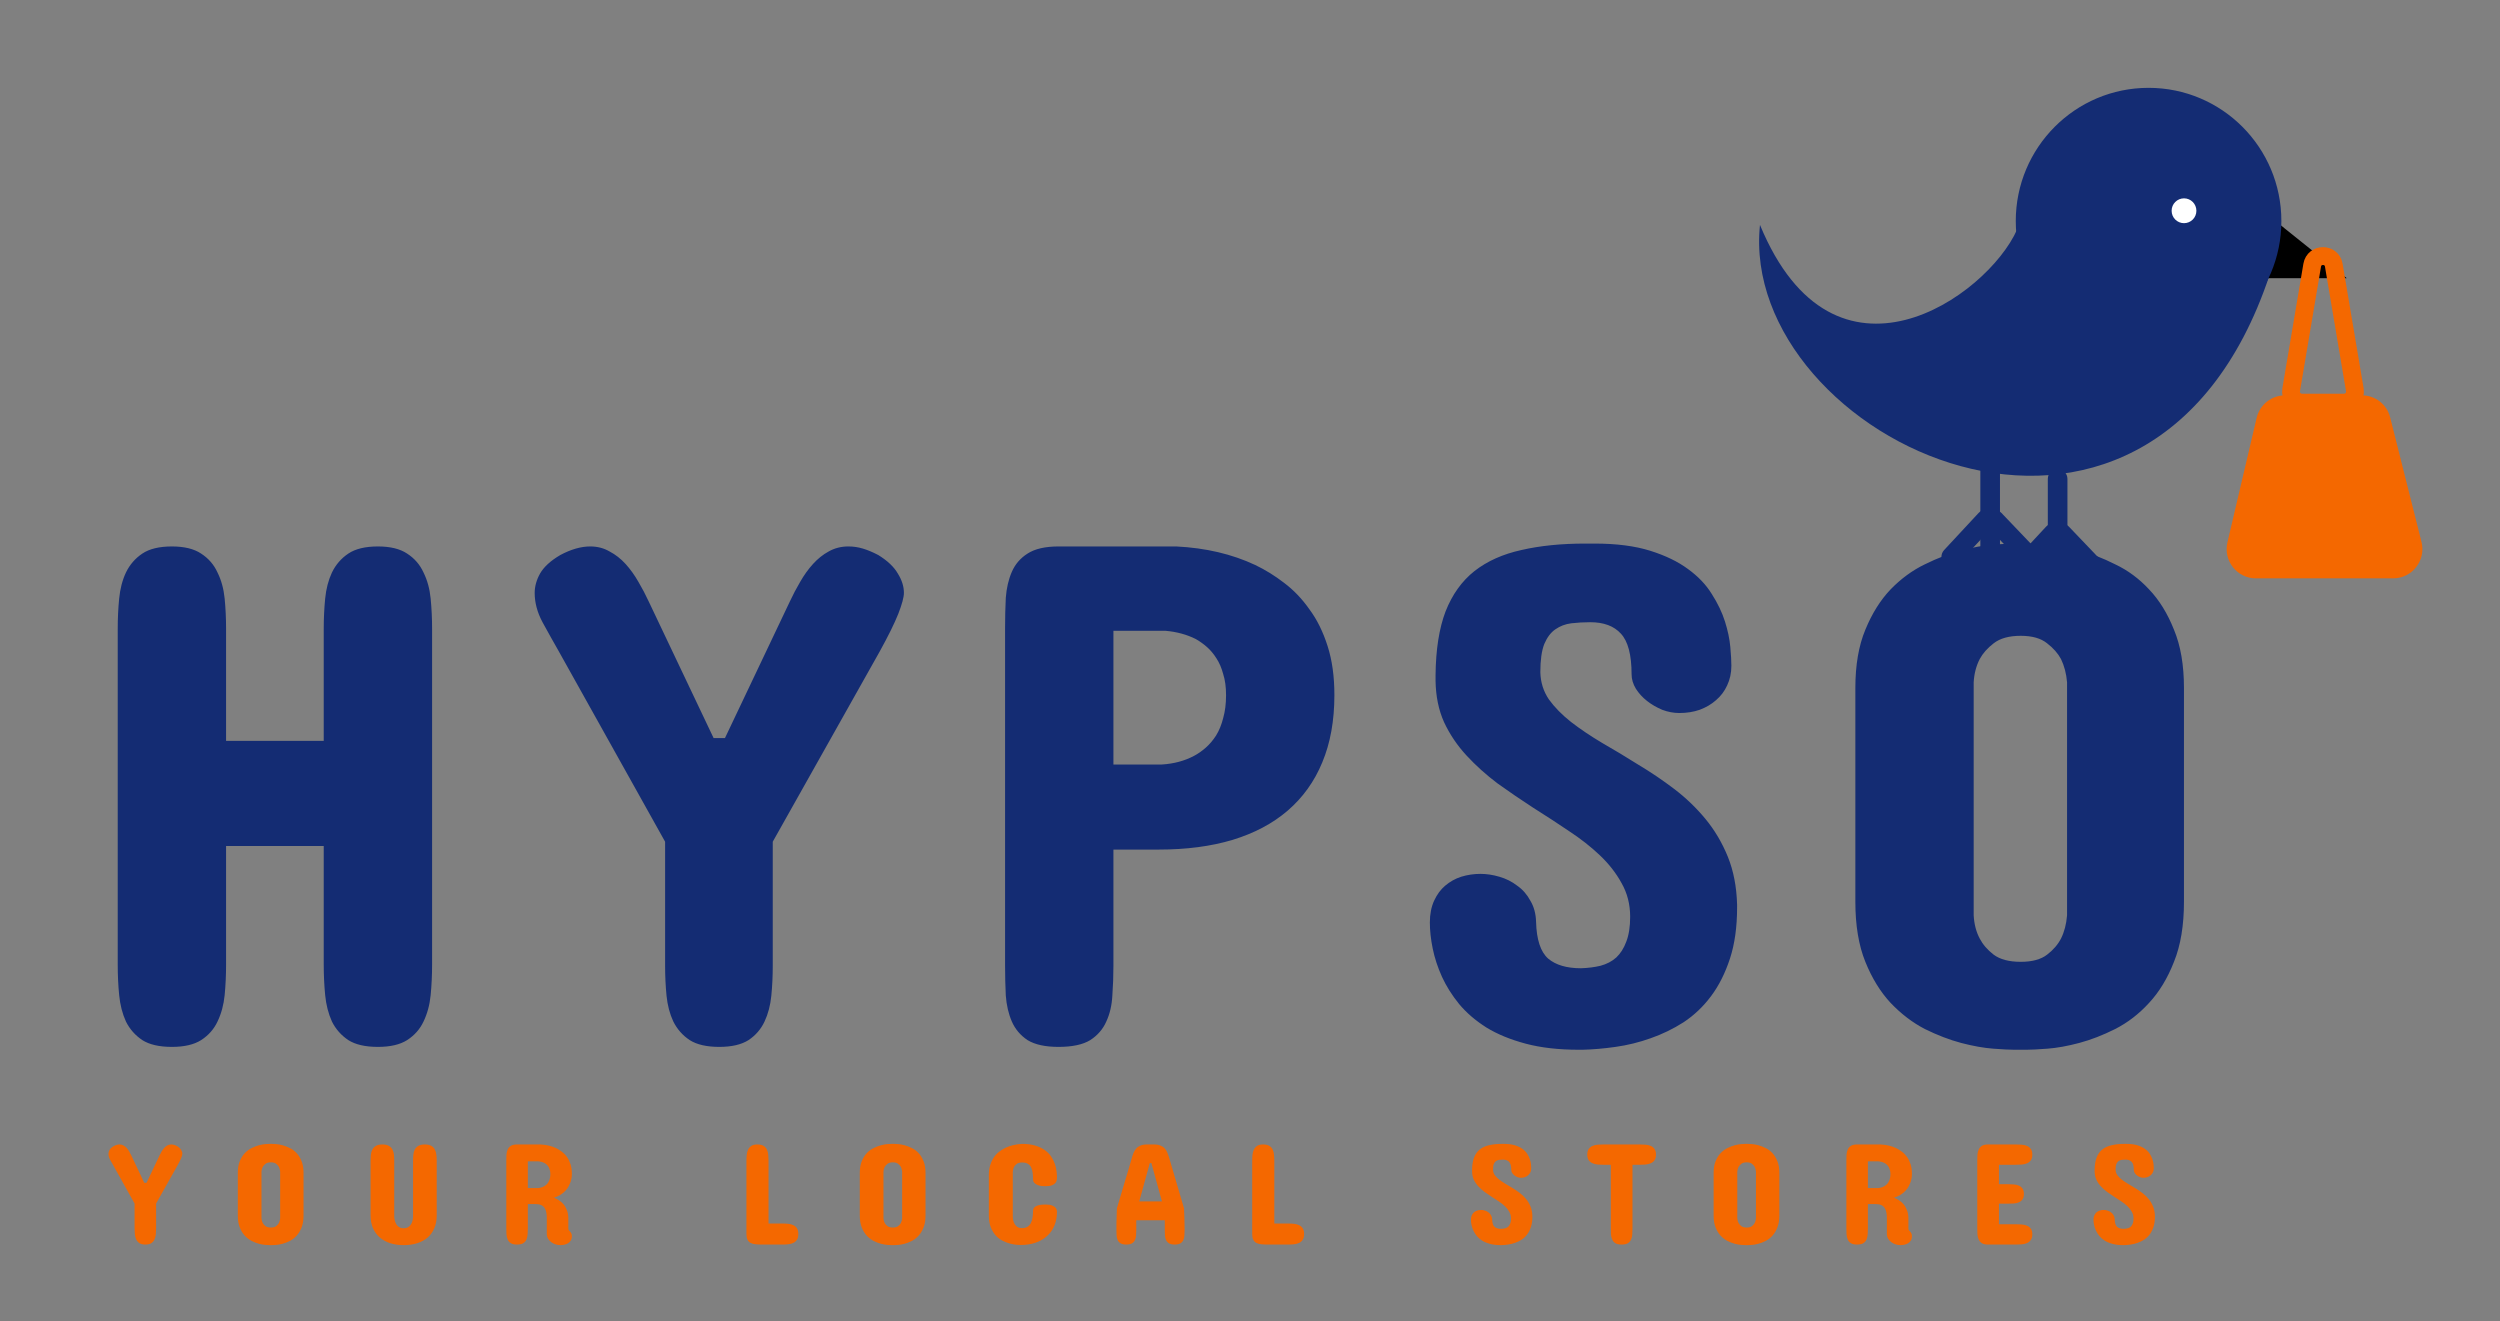 <svg width="140" height="74" viewBox="0 0 140 74" fill="none" xmlns="http://www.w3.org/2000/svg">
<rect x="0" y="0" width="140" height="74" fill="#808080" stroke="none"/>
<g id="Logo 1">
<g id="Group">
<path id="Vector" d="M6.593 35.205C6.593 34.631 6.619 34.07 6.673 33.523C6.726 32.976 6.852 32.489 7.052 32.062C7.265 31.622 7.571 31.268 7.97 31.001C8.369 30.734 8.921 30.601 9.627 30.601C10.318 30.601 10.864 30.734 11.263 31.001C11.676 31.268 11.982 31.622 12.181 32.062C12.394 32.489 12.527 32.976 12.581 33.523C12.634 34.07 12.66 34.631 12.66 35.205V41.49H18.129V35.205C18.129 34.631 18.156 34.07 18.209 33.523C18.262 32.976 18.389 32.489 18.588 32.062C18.801 31.622 19.107 31.268 19.506 31.001C19.905 30.734 20.457 30.601 21.163 30.601C21.855 30.601 22.4 30.734 22.799 31.001C23.212 31.268 23.518 31.622 23.718 32.062C23.93 32.489 24.064 32.976 24.117 33.523C24.17 34.07 24.197 34.631 24.197 35.205V54.022C24.197 54.609 24.17 55.176 24.117 55.723C24.064 56.27 23.93 56.764 23.718 57.205C23.518 57.632 23.212 57.979 22.799 58.246C22.4 58.499 21.855 58.626 21.163 58.626C20.457 58.626 19.905 58.499 19.506 58.246C19.107 57.979 18.801 57.632 18.588 57.205C18.389 56.764 18.262 56.27 18.209 55.723C18.156 55.176 18.129 54.609 18.129 54.022V47.376H12.66V54.022C12.66 54.609 12.634 55.176 12.581 55.723C12.527 56.27 12.394 56.764 12.181 57.205C11.982 57.632 11.676 57.979 11.263 58.246C10.864 58.499 10.318 58.626 9.627 58.626C8.921 58.626 8.369 58.499 7.97 58.246C7.571 57.979 7.265 57.632 7.052 57.205C6.852 56.764 6.726 56.27 6.673 55.723C6.619 55.176 6.593 54.609 6.593 54.022V35.205ZM43.274 54.102C43.274 54.662 43.248 55.216 43.194 55.763C43.141 56.297 43.015 56.778 42.815 57.205C42.615 57.632 42.316 57.979 41.917 58.246C41.518 58.499 40.972 58.626 40.28 58.626C39.575 58.626 39.023 58.499 38.624 58.246C38.224 57.979 37.919 57.632 37.706 57.205C37.506 56.778 37.38 56.297 37.326 55.763C37.273 55.216 37.246 54.662 37.246 54.102V47.136L31.299 36.486C30.979 35.925 30.673 35.378 30.381 34.844C30.088 34.297 29.942 33.75 29.942 33.203C29.942 32.843 30.041 32.482 30.241 32.122C30.454 31.748 30.833 31.401 31.378 31.081C31.977 30.761 32.536 30.601 33.055 30.601C33.454 30.601 33.813 30.694 34.133 30.881C34.465 31.054 34.765 31.288 35.031 31.581C35.297 31.875 35.537 32.209 35.75 32.582C35.963 32.943 36.156 33.31 36.328 33.683L39.961 41.33H40.599L44.232 33.683C44.405 33.31 44.598 32.943 44.811 32.582C45.024 32.209 45.263 31.875 45.53 31.581C45.796 31.288 46.088 31.054 46.408 30.881C46.74 30.694 47.106 30.601 47.505 30.601C47.785 30.601 48.057 30.641 48.324 30.721C48.59 30.801 48.876 30.921 49.182 31.081C49.701 31.401 50.067 31.748 50.28 32.122C50.506 32.482 50.619 32.843 50.619 33.203C50.619 33.443 50.513 33.837 50.3 34.384C50.087 34.918 49.741 35.618 49.262 36.486L43.274 47.136V54.102ZM62.352 47.576V54.062C62.352 54.636 62.332 55.196 62.292 55.743C62.265 56.291 62.152 56.778 61.953 57.205C61.766 57.632 61.467 57.979 61.054 58.246C60.642 58.499 60.05 58.626 59.278 58.626C58.533 58.626 57.954 58.499 57.542 58.246C57.142 57.979 56.85 57.632 56.663 57.205C56.477 56.778 56.364 56.291 56.324 55.743C56.297 55.196 56.284 54.636 56.284 54.062V35.165C56.284 34.591 56.297 34.03 56.324 33.483C56.364 32.936 56.477 32.449 56.663 32.022C56.85 31.595 57.142 31.254 57.542 31.001C57.954 30.734 58.533 30.601 59.278 30.601H65.865C67.514 30.681 68.991 31.028 70.295 31.641C70.854 31.908 71.393 32.242 71.912 32.642C72.444 33.043 72.917 33.536 73.329 34.124C73.755 34.698 74.094 35.385 74.347 36.186C74.6 36.973 74.726 37.887 74.726 38.928C74.726 40.356 74.5 41.611 74.048 42.692C73.609 43.759 72.963 44.66 72.112 45.394C71.273 46.115 70.242 46.662 69.018 47.035C67.807 47.396 66.437 47.576 64.906 47.576H62.352ZM65.066 42.812C65.731 42.772 66.33 42.611 66.862 42.331C67.089 42.211 67.308 42.058 67.521 41.871C67.734 41.684 67.927 41.457 68.1 41.19C68.273 40.91 68.406 40.583 68.499 40.209C68.606 39.836 68.659 39.409 68.659 38.928C68.659 38.474 68.606 38.081 68.499 37.747C68.406 37.4 68.279 37.107 68.12 36.866C67.96 36.613 67.781 36.399 67.581 36.226C67.381 36.052 67.175 35.905 66.962 35.785C66.457 35.532 65.891 35.378 65.266 35.325H62.352V42.812H65.066ZM86.259 37.647C86.273 38.208 86.432 38.715 86.738 39.168C87.058 39.609 87.47 40.029 87.976 40.429C88.495 40.83 89.08 41.224 89.732 41.611C90.384 41.984 91.049 42.385 91.728 42.812C92.42 43.225 93.092 43.679 93.744 44.173C94.396 44.667 94.981 45.227 95.5 45.854C96.019 46.482 96.438 47.189 96.758 47.976C97.077 48.764 97.25 49.658 97.277 50.659V50.819C97.277 51.913 97.144 52.868 96.877 53.682C96.611 54.496 96.259 55.196 95.82 55.783C95.381 56.371 94.868 56.858 94.283 57.245C93.697 57.618 93.079 57.919 92.427 58.145C91.788 58.373 91.136 58.533 90.471 58.626C89.819 58.719 89.2 58.773 88.614 58.786H88.415C87.284 58.786 86.293 58.673 85.441 58.446C84.589 58.219 83.858 57.919 83.246 57.545C82.633 57.158 82.121 56.718 81.709 56.224C81.309 55.73 80.99 55.223 80.751 54.702C80.511 54.169 80.338 53.642 80.232 53.121C80.125 52.6 80.072 52.113 80.072 51.66C80.072 51.193 80.152 50.785 80.311 50.439C80.471 50.092 80.677 49.811 80.93 49.598C81.197 49.371 81.496 49.204 81.828 49.097C82.174 48.991 82.534 48.937 82.906 48.937C83.252 48.937 83.605 48.991 83.964 49.097C84.337 49.204 84.669 49.371 84.962 49.598C85.268 49.811 85.514 50.092 85.7 50.439C85.9 50.772 86.007 51.166 86.02 51.62C86.046 52.62 86.273 53.308 86.698 53.682C87.124 54.042 87.736 54.222 88.535 54.222C88.934 54.209 89.3 54.162 89.632 54.082C89.978 53.988 90.271 53.835 90.51 53.621C90.75 53.395 90.936 53.101 91.069 52.741C91.216 52.367 91.289 51.9 91.289 51.339C91.289 50.645 91.129 50.018 90.81 49.458C90.504 48.897 90.098 48.377 89.592 47.896C89.087 47.416 88.508 46.962 87.856 46.535C87.204 46.095 86.539 45.661 85.86 45.234C85.181 44.794 84.516 44.34 83.864 43.873C83.225 43.392 82.647 42.872 82.128 42.311C81.609 41.751 81.19 41.13 80.871 40.45C80.564 39.769 80.405 38.995 80.391 38.127V37.807C80.405 36.379 80.591 35.191 80.95 34.244C81.323 33.296 81.862 32.542 82.567 31.982C83.285 31.421 84.164 31.028 85.201 30.801C86.239 30.561 87.43 30.44 88.774 30.44H89.293C90.517 30.44 91.555 30.574 92.407 30.841C93.258 31.108 93.963 31.448 94.522 31.862C95.094 32.276 95.54 32.742 95.859 33.263C96.192 33.783 96.438 34.297 96.598 34.804C96.758 35.312 96.858 35.785 96.897 36.226C96.937 36.666 96.957 37.02 96.957 37.287C96.957 37.687 96.877 38.054 96.718 38.388C96.571 38.708 96.365 38.982 96.099 39.208C95.846 39.435 95.54 39.615 95.181 39.749C94.835 39.869 94.456 39.929 94.043 39.929C93.724 39.929 93.405 39.869 93.085 39.749C92.766 39.615 92.48 39.449 92.227 39.248C91.974 39.048 91.768 38.821 91.608 38.568C91.448 38.301 91.369 38.034 91.369 37.767C91.369 36.673 91.169 35.912 90.77 35.485C90.384 35.058 89.812 34.844 89.054 34.844C88.694 34.844 88.342 34.864 87.996 34.904C87.663 34.945 87.364 35.058 87.097 35.245C86.845 35.418 86.638 35.692 86.479 36.066C86.332 36.439 86.259 36.966 86.259 37.647ZM103.9 38.528C103.9 37.247 104.086 36.159 104.459 35.265C104.831 34.357 105.304 33.603 105.876 33.003C106.461 32.402 107.1 31.935 107.792 31.602C108.497 31.254 109.176 30.994 109.828 30.821C110.493 30.647 111.092 30.541 111.624 30.5C112.156 30.46 112.549 30.44 112.802 30.44H113.48C113.733 30.44 114.125 30.46 114.658 30.5C115.19 30.541 115.782 30.647 116.434 30.821C117.086 30.994 117.758 31.254 118.45 31.602C119.155 31.935 119.787 32.402 120.346 33.003C120.918 33.603 121.384 34.357 121.743 35.265C122.116 36.159 122.302 37.247 122.302 38.528V50.499C122.302 51.82 122.116 52.941 121.743 53.862C121.384 54.782 120.918 55.55 120.346 56.164C119.787 56.778 119.155 57.265 118.45 57.625C117.758 57.972 117.086 58.232 116.434 58.406C115.782 58.579 115.19 58.686 114.658 58.726C114.125 58.766 113.733 58.786 113.48 58.786H112.802C112.549 58.786 112.156 58.766 111.624 58.726C111.092 58.686 110.493 58.579 109.828 58.406C109.176 58.232 108.497 57.972 107.792 57.625C107.1 57.265 106.461 56.778 105.876 56.164C105.304 55.55 104.831 54.782 104.459 53.862C104.086 52.941 103.9 51.82 103.9 50.499V38.528ZM110.526 51.259C110.553 51.753 110.666 52.187 110.865 52.56C111.039 52.894 111.298 53.194 111.644 53.461C112.003 53.728 112.509 53.862 113.161 53.862C113.799 53.862 114.292 53.728 114.638 53.461C114.984 53.194 115.243 52.894 115.416 52.56C115.602 52.187 115.716 51.753 115.755 51.259V38.208C115.716 37.727 115.602 37.293 115.416 36.906C115.243 36.586 114.984 36.292 114.638 36.026C114.292 35.745 113.799 35.605 113.161 35.605C112.509 35.605 112.003 35.745 111.644 36.026C111.298 36.292 111.039 36.586 110.865 36.906C110.666 37.293 110.553 37.727 110.526 38.208V51.259Z" fill="#142C73"/>
</g>
<path id="Vector_2" d="M8.742 68.79C8.742 68.903 8.736 69.013 8.726 69.123C8.715 69.23 8.69 69.326 8.65 69.411C8.61 69.496 8.55 69.566 8.47 69.619C8.39 69.67 8.281 69.695 8.143 69.695C8.002 69.695 7.891 69.67 7.812 69.619C7.732 69.566 7.671 69.496 7.628 69.411C7.588 69.326 7.563 69.23 7.552 69.123C7.542 69.013 7.536 68.903 7.536 68.79V67.397L6.347 65.267C6.283 65.155 6.222 65.046 6.163 64.939C6.104 64.829 6.075 64.72 6.075 64.611C6.075 64.539 6.095 64.466 6.135 64.394C6.178 64.32 6.253 64.25 6.363 64.186C6.482 64.122 6.594 64.09 6.698 64.09C6.778 64.09 6.85 64.109 6.913 64.146C6.98 64.181 7.04 64.228 7.093 64.286C7.146 64.345 7.194 64.412 7.237 64.487C7.279 64.558 7.318 64.632 7.353 64.707L8.079 66.236H8.207L8.933 64.707C8.968 64.632 9.006 64.558 9.049 64.487C9.092 64.412 9.14 64.345 9.193 64.286C9.246 64.228 9.305 64.181 9.368 64.146C9.435 64.109 9.508 64.09 9.588 64.09C9.644 64.09 9.698 64.098 9.752 64.114C9.805 64.13 9.862 64.154 9.923 64.186C10.027 64.25 10.1 64.32 10.143 64.394C10.188 64.466 10.211 64.539 10.211 64.611C10.211 64.659 10.189 64.737 10.147 64.847C10.104 64.954 10.035 65.094 9.939 65.267L8.742 67.397V68.79ZM13.318 65.676C13.318 65.419 13.355 65.202 13.429 65.023C13.504 64.842 13.598 64.691 13.713 64.571C13.83 64.45 13.958 64.357 14.096 64.29C14.237 64.221 14.373 64.169 14.503 64.134C14.636 64.1 14.756 64.078 14.862 64.07C14.969 64.062 15.047 64.058 15.098 64.058H15.234C15.284 64.058 15.363 64.062 15.469 64.07C15.576 64.078 15.694 64.1 15.824 64.134C15.955 64.169 16.089 64.221 16.228 64.29C16.369 64.357 16.495 64.45 16.607 64.571C16.721 64.691 16.814 64.842 16.886 65.023C16.961 65.202 16.998 65.419 16.998 65.676V68.07C16.998 68.334 16.961 68.558 16.886 68.742C16.814 68.927 16.721 69.08 16.607 69.203C16.495 69.326 16.369 69.423 16.228 69.495C16.089 69.564 15.955 69.617 15.824 69.651C15.694 69.686 15.576 69.707 15.469 69.715C15.363 69.723 15.284 69.727 15.234 69.727H15.098C15.047 69.727 14.969 69.723 14.862 69.715C14.756 69.707 14.636 69.686 14.503 69.651C14.373 69.617 14.237 69.564 14.096 69.495C13.958 69.423 13.83 69.326 13.713 69.203C13.598 69.08 13.504 68.927 13.429 68.742C13.355 68.558 13.318 68.334 13.318 68.07V65.676ZM14.643 68.222C14.648 68.321 14.671 68.407 14.711 68.482C14.745 68.549 14.797 68.609 14.866 68.662C14.938 68.716 15.039 68.742 15.17 68.742C15.297 68.742 15.396 68.716 15.465 68.662C15.534 68.609 15.586 68.549 15.621 68.482C15.658 68.407 15.681 68.321 15.689 68.222V65.612C15.681 65.515 15.658 65.429 15.621 65.351C15.586 65.287 15.534 65.229 15.465 65.175C15.396 65.119 15.297 65.091 15.17 65.091C15.039 65.091 14.938 65.119 14.866 65.175C14.797 65.229 14.745 65.287 14.711 65.351C14.671 65.429 14.648 65.515 14.643 65.612V68.222ZM20.752 65.003C20.752 64.888 20.757 64.776 20.767 64.667C20.781 64.557 20.809 64.46 20.851 64.374C20.897 64.289 20.963 64.221 21.051 64.17C21.139 64.117 21.26 64.09 21.414 64.09C21.569 64.09 21.69 64.117 21.777 64.17C21.868 64.221 21.934 64.289 21.977 64.374C22.022 64.46 22.05 64.557 22.061 64.667C22.072 64.776 22.077 64.888 22.077 65.003V68.158C22.085 68.275 22.109 68.379 22.149 68.47C22.165 68.51 22.186 68.549 22.212 68.586C22.239 68.624 22.27 68.657 22.304 68.686C22.342 68.716 22.384 68.74 22.432 68.758C22.483 68.774 22.54 68.782 22.604 68.782C22.668 68.782 22.725 68.774 22.775 68.758C22.826 68.74 22.869 68.716 22.903 68.686C22.941 68.657 22.972 68.624 22.999 68.586C23.026 68.549 23.047 68.51 23.063 68.47C23.103 68.379 23.125 68.275 23.131 68.158V65.003C23.131 64.888 23.136 64.776 23.147 64.667C23.157 64.557 23.184 64.46 23.226 64.374C23.272 64.289 23.338 64.221 23.426 64.17C23.514 64.117 23.636 64.09 23.793 64.09C23.948 64.09 24.069 64.117 24.157 64.17C24.244 64.221 24.31 64.289 24.352 64.374C24.397 64.46 24.425 64.557 24.436 64.667C24.449 64.776 24.456 64.888 24.456 65.003V68.054C24.456 68.331 24.411 68.574 24.32 68.782C24.232 68.99 24.106 69.165 23.941 69.307C23.779 69.446 23.583 69.551 23.354 69.623C23.128 69.693 22.878 69.727 22.604 69.727C22.327 69.727 22.076 69.691 21.849 69.619C21.623 69.544 21.427 69.436 21.262 69.295C21.1 69.153 20.974 68.979 20.883 68.77C20.796 68.562 20.752 68.323 20.752 68.054V65.003ZM28.353 65.003C28.353 64.888 28.356 64.776 28.361 64.667C28.369 64.557 28.392 64.46 28.429 64.374C28.466 64.289 28.525 64.221 28.605 64.17C28.687 64.117 28.803 64.09 28.952 64.09H30.269C30.596 64.106 30.889 64.176 31.148 64.298C31.256 64.352 31.363 64.418 31.467 64.498C31.573 64.576 31.668 64.673 31.75 64.791C31.833 64.906 31.899 65.042 31.95 65.199C32 65.357 32.026 65.54 32.026 65.748C32.026 65.79 32.022 65.848 32.014 65.92C32.006 65.989 31.988 66.067 31.962 66.152C31.935 66.235 31.899 66.322 31.854 66.412C31.809 66.503 31.749 66.59 31.674 66.672C31.6 66.755 31.508 66.831 31.399 66.901C31.292 66.97 31.166 67.026 31.02 67.069C31.113 67.106 31.207 67.156 31.303 67.217C31.399 67.276 31.485 67.352 31.563 67.445C31.64 67.539 31.702 67.651 31.75 67.781C31.801 67.912 31.826 68.064 31.826 68.238V68.806C31.826 68.838 31.834 68.865 31.85 68.887C31.866 68.908 31.882 68.927 31.898 68.942C31.962 69.007 31.999 69.063 32.01 69.111C32.02 69.156 32.026 69.193 32.026 69.223C32.026 69.316 32.007 69.395 31.97 69.459C31.933 69.523 31.883 69.575 31.822 69.615C31.764 69.655 31.696 69.683 31.618 69.699C31.544 69.718 31.467 69.727 31.387 69.727C31.299 69.727 31.21 69.714 31.119 69.687C31.029 69.658 30.946 69.617 30.872 69.563C30.797 69.51 30.736 69.443 30.688 69.363C30.643 69.283 30.62 69.191 30.62 69.087V68.238C30.62 68.121 30.613 68.012 30.596 67.914C30.581 67.815 30.55 67.729 30.505 67.657C30.46 67.585 30.397 67.529 30.317 67.489C30.237 67.449 30.134 67.429 30.006 67.429H29.559V68.766C29.559 68.884 29.555 68.999 29.547 69.111C29.541 69.223 29.52 69.323 29.483 69.411C29.446 69.496 29.386 69.566 29.303 69.619C29.221 69.67 29.104 69.695 28.952 69.695C28.803 69.695 28.687 69.67 28.605 69.619C28.525 69.566 28.466 69.496 28.429 69.411C28.392 69.323 28.369 69.223 28.361 69.111C28.356 68.999 28.353 68.884 28.353 68.766V65.003ZM30.102 66.532C30.235 66.527 30.354 66.495 30.461 66.436C30.506 66.412 30.55 66.382 30.593 66.344C30.635 66.307 30.674 66.26 30.708 66.204C30.743 66.148 30.77 66.082 30.788 66.008C30.809 65.933 30.82 65.846 30.82 65.748C30.82 65.659 30.809 65.582 30.788 65.515C30.77 65.446 30.744 65.386 30.712 65.335C30.68 65.284 30.643 65.242 30.601 65.207C30.561 65.172 30.52 65.144 30.477 65.123C30.376 65.072 30.261 65.043 30.134 65.035H29.559V66.532H30.102ZM41.8 65.011C41.8 64.896 41.805 64.784 41.816 64.675C41.827 64.565 41.852 64.468 41.892 64.382C41.934 64.294 41.996 64.224 42.075 64.17C42.155 64.117 42.266 64.09 42.407 64.09C42.559 64.09 42.677 64.117 42.762 64.17C42.847 64.224 42.91 64.294 42.95 64.382C42.99 64.468 43.014 64.565 43.022 64.675C43.032 64.784 43.038 64.896 43.038 65.011V68.518H43.82C43.929 68.518 44.037 68.523 44.143 68.534C44.25 68.545 44.344 68.57 44.427 68.61C44.512 68.65 44.58 68.709 44.63 68.786C44.681 68.864 44.706 68.969 44.706 69.103C44.706 69.239 44.681 69.347 44.63 69.427C44.58 69.504 44.512 69.563 44.427 69.603C44.344 69.643 44.25 69.669 44.143 69.679C44.037 69.69 43.929 69.695 43.82 69.695H42.686C42.545 69.695 42.42 69.69 42.311 69.679C42.202 69.669 42.109 69.643 42.032 69.603C41.957 69.563 41.9 69.504 41.86 69.427C41.82 69.347 41.8 69.239 41.8 69.103V65.011ZM48.148 65.676C48.148 65.419 48.186 65.202 48.26 65.023C48.335 64.842 48.429 64.691 48.544 64.571C48.661 64.45 48.788 64.357 48.927 64.29C49.068 64.221 49.203 64.169 49.334 64.134C49.467 64.1 49.587 64.078 49.693 64.07C49.8 64.062 49.878 64.058 49.929 64.058H50.064C50.115 64.058 50.194 64.062 50.3 64.07C50.406 64.078 50.525 64.1 50.655 64.134C50.786 64.169 50.92 64.221 51.058 64.29C51.199 64.357 51.326 64.45 51.438 64.571C51.552 64.691 51.645 64.842 51.717 65.023C51.791 65.202 51.829 65.419 51.829 65.676V68.07C51.829 68.334 51.791 68.558 51.717 68.742C51.645 68.927 51.552 69.08 51.438 69.203C51.326 69.326 51.199 69.423 51.058 69.495C50.92 69.564 50.786 69.617 50.655 69.651C50.525 69.686 50.406 69.707 50.3 69.715C50.194 69.723 50.115 69.727 50.064 69.727H49.929C49.878 69.727 49.8 69.723 49.693 69.715C49.587 69.707 49.467 69.686 49.334 69.651C49.203 69.617 49.068 69.564 48.927 69.495C48.788 69.423 48.661 69.326 48.544 69.203C48.429 69.08 48.335 68.927 48.26 68.742C48.186 68.558 48.148 68.334 48.148 68.07V65.676ZM49.474 68.222C49.479 68.321 49.501 68.407 49.541 68.482C49.576 68.549 49.628 68.609 49.697 68.662C49.769 68.716 49.87 68.742 50.001 68.742C50.128 68.742 50.227 68.716 50.296 68.662C50.365 68.609 50.417 68.549 50.452 68.482C50.489 68.407 50.511 68.321 50.52 68.222V65.612C50.511 65.515 50.489 65.429 50.452 65.351C50.417 65.287 50.365 65.229 50.296 65.175C50.227 65.119 50.128 65.091 50.001 65.091C49.87 65.091 49.769 65.119 49.697 65.175C49.628 65.229 49.576 65.287 49.541 65.351C49.501 65.429 49.479 65.515 49.474 65.612V68.222ZM57.235 64.058C57.528 64.058 57.779 64.091 57.989 64.158C58.202 64.225 58.38 64.312 58.524 64.418C58.67 64.525 58.788 64.647 58.876 64.783C58.963 64.916 59.03 65.052 59.075 65.191C59.123 65.33 59.154 65.463 59.167 65.591C59.183 65.719 59.191 65.83 59.191 65.924C59.191 65.964 59.187 66.013 59.179 66.072C59.173 66.128 59.151 66.183 59.111 66.236C59.071 66.289 59.007 66.335 58.919 66.372C58.834 66.409 58.712 66.428 58.552 66.428C58.499 66.428 58.432 66.425 58.352 66.42C58.273 66.412 58.196 66.395 58.121 66.368C58.047 66.339 57.983 66.299 57.929 66.248C57.876 66.195 57.85 66.121 57.85 66.028C57.85 65.884 57.84 65.754 57.822 65.64C57.806 65.525 57.775 65.427 57.73 65.347C57.685 65.267 57.622 65.206 57.542 65.163C57.462 65.12 57.36 65.099 57.235 65.099C57.105 65.099 57.003 65.127 56.931 65.183C56.862 65.237 56.812 65.295 56.78 65.359C56.743 65.437 56.721 65.523 56.716 65.62V68.158C56.721 68.275 56.743 68.378 56.78 68.466C56.812 68.544 56.862 68.614 56.931 68.678C57.003 68.742 57.105 68.774 57.235 68.774C57.36 68.774 57.462 68.749 57.542 68.698C57.622 68.645 57.685 68.574 57.73 68.486C57.775 68.398 57.806 68.297 57.822 68.182C57.84 68.067 57.85 67.947 57.85 67.821C57.85 67.781 57.856 67.74 57.87 67.697C57.883 67.655 57.913 67.616 57.961 67.581C58.009 67.544 58.08 67.513 58.173 67.489C58.266 67.465 58.393 67.453 58.552 67.453C58.712 67.453 58.834 67.472 58.919 67.509C59.007 67.544 59.071 67.585 59.111 67.633C59.151 67.679 59.173 67.724 59.179 67.769C59.187 67.812 59.191 67.84 59.191 67.854C59.191 68.147 59.142 68.41 59.043 68.642C58.945 68.872 58.805 69.067 58.624 69.227C58.446 69.387 58.231 69.51 57.981 69.595C57.734 69.678 57.461 69.719 57.163 69.719C57.115 69.719 57.037 69.715 56.928 69.707C56.821 69.699 56.701 69.678 56.568 69.643C56.435 69.609 56.298 69.556 56.157 69.487C56.016 69.418 55.887 69.322 55.77 69.199C55.656 69.073 55.561 68.918 55.486 68.734C55.412 68.547 55.375 68.321 55.375 68.054V65.82C55.375 65.601 55.401 65.407 55.455 65.239C55.508 65.071 55.577 64.926 55.662 64.803C55.75 64.677 55.85 64.573 55.962 64.49C56.073 64.405 56.188 64.334 56.305 64.278C56.576 64.15 56.886 64.077 57.235 64.058ZM63.799 67.277H65.068L64.477 65.131H64.389L63.799 67.277ZM66.305 67.669C66.311 67.851 66.318 68.037 66.326 68.226C66.334 68.415 66.337 68.598 66.337 68.774V68.894C66.337 68.996 66.334 69.095 66.326 69.191C66.32 69.284 66.3 69.37 66.266 69.447C66.231 69.522 66.176 69.582 66.102 69.627C66.027 69.672 65.922 69.695 65.787 69.695C65.648 69.695 65.542 69.672 65.467 69.627C65.393 69.582 65.337 69.522 65.3 69.447C65.265 69.372 65.244 69.287 65.236 69.191C65.231 69.095 65.228 68.996 65.228 68.894V68.334H63.631V68.894C63.631 68.996 63.627 69.095 63.619 69.191C63.614 69.287 63.592 69.372 63.555 69.447C63.521 69.522 63.466 69.582 63.392 69.627C63.317 69.672 63.211 69.695 63.072 69.695C62.934 69.695 62.827 69.672 62.753 69.627C62.678 69.582 62.624 69.522 62.589 69.447C62.555 69.37 62.535 69.284 62.529 69.191C62.524 69.095 62.521 68.996 62.521 68.894V68.774C62.521 68.692 62.521 68.603 62.521 68.51C62.524 68.417 62.527 68.322 62.529 68.226C62.532 68.13 62.535 68.035 62.537 67.942C62.54 67.846 62.543 67.755 62.545 67.669C62.678 67.205 62.818 66.735 62.964 66.26C63.111 65.782 63.251 65.31 63.383 64.843C63.41 64.744 63.442 64.649 63.479 64.558C63.517 64.465 63.566 64.385 63.627 64.318C63.688 64.249 63.767 64.194 63.863 64.154C63.958 64.111 64.081 64.09 64.23 64.09H64.629C64.775 64.09 64.896 64.111 64.992 64.154C65.091 64.194 65.171 64.249 65.232 64.318C65.293 64.385 65.341 64.465 65.375 64.558C65.413 64.649 65.446 64.744 65.475 64.843L66.305 67.669ZM70.123 65.011C70.123 64.896 70.128 64.784 70.139 64.675C70.15 64.565 70.175 64.468 70.215 64.382C70.257 64.294 70.319 64.224 70.398 64.17C70.478 64.117 70.589 64.09 70.73 64.09C70.881 64.09 71 64.117 71.085 64.17C71.17 64.224 71.233 64.294 71.273 64.382C71.312 64.468 71.337 64.565 71.344 64.675C71.355 64.784 71.361 64.896 71.361 65.011V68.518H72.143C72.252 68.518 72.36 68.523 72.466 68.534C72.573 68.545 72.667 68.57 72.75 68.61C72.835 68.65 72.903 68.709 72.953 68.786C73.004 68.864 73.029 68.969 73.029 69.103C73.029 69.239 73.004 69.347 72.953 69.427C72.903 69.504 72.835 69.563 72.75 69.603C72.667 69.643 72.573 69.669 72.466 69.679C72.36 69.69 72.252 69.695 72.143 69.695H71.009C70.868 69.695 70.743 69.69 70.634 69.679C70.525 69.669 70.432 69.643 70.355 69.603C70.28 69.563 70.223 69.504 70.183 69.427C70.143 69.347 70.123 69.239 70.123 69.103V65.011ZM83.61 65.499C83.612 65.612 83.644 65.713 83.706 65.804C83.769 65.892 83.852 65.976 83.953 66.056C84.057 66.136 84.174 66.215 84.304 66.292C84.435 66.367 84.568 66.447 84.704 66.532C84.842 66.615 84.976 66.706 85.107 66.805C85.237 66.903 85.354 67.015 85.458 67.141C85.562 67.266 85.646 67.408 85.71 67.565C85.773 67.723 85.808 67.902 85.813 68.102V68.134C85.813 68.353 85.787 68.544 85.733 68.706C85.68 68.869 85.61 69.009 85.522 69.127C85.434 69.244 85.332 69.342 85.215 69.419C85.097 69.494 84.974 69.554 84.843 69.599C84.715 69.645 84.585 69.677 84.452 69.695C84.322 69.714 84.198 69.725 84.081 69.727H84.041C83.815 69.727 83.617 69.705 83.446 69.659C83.276 69.614 83.129 69.554 83.007 69.479C82.885 69.402 82.782 69.314 82.7 69.215C82.62 69.116 82.556 69.015 82.508 68.91C82.46 68.804 82.426 68.698 82.404 68.594C82.383 68.49 82.372 68.393 82.372 68.302C82.372 68.209 82.388 68.127 82.42 68.058C82.452 67.988 82.493 67.932 82.544 67.889C82.597 67.844 82.657 67.811 82.724 67.79C82.793 67.768 82.865 67.757 82.939 67.757C83.008 67.757 83.079 67.768 83.151 67.79C83.225 67.811 83.292 67.844 83.35 67.889C83.412 67.932 83.461 67.988 83.498 68.058C83.538 68.124 83.559 68.203 83.562 68.294C83.567 68.494 83.612 68.632 83.698 68.706C83.783 68.778 83.905 68.814 84.065 68.814C84.145 68.812 84.218 68.802 84.284 68.786C84.354 68.768 84.412 68.737 84.46 68.694C84.508 68.649 84.545 68.59 84.572 68.518C84.601 68.443 84.616 68.35 84.616 68.238C84.616 68.099 84.584 67.974 84.52 67.862C84.459 67.749 84.378 67.645 84.276 67.549C84.175 67.453 84.06 67.362 83.929 67.277C83.799 67.189 83.666 67.102 83.53 67.017C83.394 66.929 83.261 66.838 83.131 66.745C83.003 66.648 82.887 66.544 82.783 66.432C82.68 66.32 82.596 66.196 82.532 66.06C82.471 65.924 82.439 65.769 82.436 65.596V65.531C82.439 65.246 82.476 65.008 82.548 64.819C82.622 64.629 82.73 64.478 82.871 64.366C83.015 64.254 83.191 64.176 83.398 64.13C83.606 64.082 83.844 64.058 84.113 64.058H84.216C84.461 64.058 84.669 64.085 84.839 64.138C85.01 64.192 85.151 64.26 85.262 64.342C85.377 64.425 85.466 64.519 85.53 64.623C85.596 64.727 85.646 64.829 85.677 64.931C85.71 65.032 85.729 65.127 85.737 65.215C85.745 65.303 85.749 65.374 85.749 65.427C85.749 65.507 85.733 65.581 85.702 65.648C85.672 65.712 85.631 65.766 85.578 65.812C85.527 65.857 85.466 65.893 85.394 65.92C85.325 65.944 85.249 65.956 85.166 65.956C85.103 65.956 85.039 65.944 84.975 65.92C84.911 65.893 84.854 65.86 84.803 65.82C84.753 65.78 84.712 65.734 84.68 65.684C84.648 65.63 84.632 65.577 84.632 65.523C84.632 65.305 84.592 65.153 84.512 65.067C84.435 64.982 84.32 64.939 84.169 64.939C84.097 64.939 84.026 64.943 83.957 64.951C83.891 64.959 83.831 64.982 83.778 65.019C83.727 65.054 83.686 65.109 83.654 65.183C83.624 65.258 83.61 65.363 83.61 65.499ZM91.826 64.09C91.933 64.09 92.039 64.094 92.145 64.102C92.255 64.11 92.353 64.133 92.441 64.17C92.529 64.207 92.599 64.265 92.653 64.342C92.708 64.417 92.736 64.523 92.736 64.659C92.736 64.792 92.708 64.897 92.653 64.975C92.599 65.05 92.529 65.106 92.441 65.143C92.353 65.18 92.255 65.204 92.145 65.215C92.039 65.223 91.933 65.227 91.826 65.227H91.419V68.782C91.419 68.897 91.415 69.009 91.407 69.119C91.402 69.228 91.38 69.326 91.343 69.411C91.306 69.496 91.246 69.566 91.164 69.619C91.081 69.67 90.964 69.695 90.812 69.695C90.661 69.695 90.543 69.67 90.461 69.619C90.378 69.566 90.319 69.496 90.281 69.411C90.244 69.326 90.221 69.228 90.213 69.119C90.208 69.009 90.206 68.897 90.206 68.782V65.227H89.798C89.692 65.227 89.584 65.223 89.475 65.215C89.368 65.204 89.272 65.18 89.184 65.143C89.096 65.106 89.024 65.05 88.968 64.975C88.915 64.897 88.888 64.792 88.888 64.659C88.888 64.523 88.915 64.417 88.968 64.342C89.024 64.265 89.096 64.207 89.184 64.17C89.272 64.133 89.368 64.11 89.475 64.102C89.584 64.094 89.692 64.09 89.798 64.09H91.826ZM95.963 65.676C95.963 65.419 96 65.202 96.075 65.023C96.149 64.842 96.244 64.691 96.358 64.571C96.475 64.45 96.603 64.357 96.741 64.29C96.882 64.221 97.018 64.169 97.148 64.134C97.281 64.1 97.401 64.078 97.508 64.07C97.614 64.062 97.693 64.058 97.743 64.058H97.879C97.93 64.058 98.008 64.062 98.115 64.07C98.221 64.078 98.339 64.1 98.47 64.134C98.6 64.169 98.735 64.221 98.873 64.29C99.014 64.357 99.14 64.45 99.252 64.571C99.367 64.691 99.46 64.842 99.531 65.023C99.606 65.202 99.643 65.419 99.643 65.676V68.07C99.643 68.334 99.606 68.558 99.531 68.742C99.46 68.927 99.367 69.08 99.252 69.203C99.14 69.326 99.014 69.423 98.873 69.495C98.735 69.564 98.6 69.617 98.47 69.651C98.339 69.686 98.221 69.707 98.115 69.715C98.008 69.723 97.93 69.727 97.879 69.727H97.743C97.693 69.727 97.614 69.723 97.508 69.715C97.401 69.707 97.281 69.686 97.148 69.651C97.018 69.617 96.882 69.564 96.741 69.495C96.603 69.423 96.475 69.326 96.358 69.203C96.244 69.08 96.149 68.927 96.075 68.742C96 68.558 95.963 68.334 95.963 68.07V65.676ZM97.288 68.222C97.294 68.321 97.316 68.407 97.356 68.482C97.391 68.549 97.443 68.609 97.512 68.662C97.584 68.716 97.685 68.742 97.815 68.742C97.943 68.742 98.041 68.716 98.111 68.662C98.18 68.609 98.232 68.549 98.266 68.482C98.303 68.407 98.326 68.321 98.334 68.222V65.612C98.326 65.515 98.303 65.429 98.266 65.351C98.232 65.287 98.18 65.229 98.111 65.175C98.041 65.119 97.943 65.091 97.815 65.091C97.685 65.091 97.584 65.119 97.512 65.175C97.443 65.229 97.391 65.287 97.356 65.351C97.316 65.429 97.294 65.515 97.288 65.612V68.222ZM103.397 65.003C103.397 64.888 103.4 64.776 103.405 64.667C103.413 64.557 103.436 64.46 103.473 64.374C103.51 64.289 103.569 64.221 103.648 64.17C103.731 64.117 103.847 64.09 103.996 64.09H105.313C105.64 64.106 105.933 64.176 106.191 64.298C106.3 64.352 106.407 64.418 106.51 64.498C106.617 64.576 106.711 64.673 106.794 64.791C106.877 64.906 106.943 65.042 106.993 65.199C107.044 65.357 107.069 65.54 107.069 65.748C107.069 65.79 107.065 65.848 107.057 65.92C107.049 65.989 107.032 66.067 107.005 66.152C106.979 66.235 106.943 66.322 106.898 66.412C106.852 66.503 106.793 66.59 106.718 66.672C106.644 66.755 106.552 66.831 106.443 66.901C106.336 66.97 106.21 67.026 106.063 67.069C106.156 67.106 106.251 67.156 106.347 67.217C106.443 67.276 106.529 67.352 106.606 67.445C106.684 67.539 106.746 67.651 106.794 67.781C106.844 67.912 106.87 68.064 106.87 68.238V68.806C106.87 68.838 106.878 68.865 106.894 68.887C106.91 68.908 106.926 68.927 106.942 68.942C107.005 69.007 107.043 69.063 107.053 69.111C107.064 69.156 107.069 69.193 107.069 69.223C107.069 69.316 107.051 69.395 107.013 69.459C106.976 69.523 106.927 69.575 106.866 69.615C106.807 69.655 106.739 69.683 106.662 69.699C106.588 69.718 106.51 69.727 106.431 69.727C106.343 69.727 106.254 69.714 106.163 69.687C106.073 69.658 105.99 69.617 105.916 69.563C105.841 69.51 105.78 69.443 105.732 69.363C105.687 69.283 105.664 69.191 105.664 69.087V68.238C105.664 68.121 105.656 68.012 105.64 67.914C105.624 67.815 105.594 67.729 105.548 67.657C105.503 67.585 105.441 67.529 105.361 67.489C105.281 67.449 105.177 67.429 105.05 67.429H104.602V68.766C104.602 68.884 104.598 68.999 104.591 69.111C104.585 69.223 104.564 69.323 104.527 69.411C104.489 69.496 104.429 69.566 104.347 69.619C104.265 69.67 104.147 69.695 103.996 69.695C103.847 69.695 103.731 69.67 103.648 69.619C103.569 69.566 103.51 69.496 103.473 69.411C103.436 69.323 103.413 69.223 103.405 69.111C103.4 68.999 103.397 68.884 103.397 68.766V65.003ZM105.145 66.532C105.278 66.527 105.398 66.495 105.505 66.436C105.55 66.412 105.594 66.382 105.636 66.344C105.679 66.307 105.717 66.26 105.752 66.204C105.787 66.148 105.813 66.082 105.832 66.008C105.853 65.933 105.864 65.846 105.864 65.748C105.864 65.659 105.853 65.582 105.832 65.515C105.813 65.446 105.788 65.386 105.756 65.335C105.724 65.284 105.687 65.242 105.644 65.207C105.604 65.172 105.563 65.144 105.52 65.123C105.419 65.072 105.305 65.043 105.177 65.035H104.602V66.532H105.145ZM112.891 64.09C112.997 64.09 113.105 64.094 113.214 64.102C113.323 64.11 113.422 64.133 113.509 64.17C113.597 64.207 113.669 64.265 113.725 64.342C113.781 64.417 113.809 64.523 113.809 64.659C113.809 64.795 113.781 64.902 113.725 64.979C113.669 65.054 113.597 65.11 113.509 65.147C113.422 65.184 113.323 65.207 113.214 65.215C113.105 65.223 112.997 65.227 112.891 65.227H111.941V66.316H112.444C112.55 66.316 112.657 66.32 112.763 66.328C112.872 66.334 112.968 66.355 113.05 66.392C113.135 66.427 113.205 66.482 113.258 66.556C113.311 66.628 113.338 66.73 113.338 66.861C113.338 66.994 113.311 67.097 113.258 67.169C113.205 67.241 113.135 67.296 113.05 67.333C112.968 67.368 112.872 67.389 112.763 67.397C112.657 67.403 112.55 67.405 112.444 67.405H111.941V68.558H112.891C112.997 68.558 113.105 68.562 113.214 68.57C113.323 68.578 113.422 68.601 113.509 68.638C113.597 68.673 113.669 68.729 113.725 68.806C113.781 68.881 113.809 68.985 113.809 69.119C113.809 69.258 113.779 69.366 113.721 69.443C113.665 69.52 113.593 69.578 113.505 69.615C113.418 69.653 113.319 69.675 113.21 69.683C113.101 69.691 112.994 69.695 112.891 69.695H111.326C111.177 69.695 111.061 69.669 110.979 69.615C110.899 69.562 110.84 69.492 110.803 69.407C110.766 69.319 110.743 69.22 110.735 69.111C110.73 69.001 110.727 68.889 110.727 68.774V65.011C110.727 64.896 110.73 64.784 110.735 64.675C110.743 64.565 110.766 64.468 110.803 64.382C110.84 64.294 110.899 64.224 110.979 64.17C111.061 64.117 111.177 64.09 111.326 64.09H112.891ZM118.472 65.499C118.475 65.612 118.507 65.713 118.568 65.804C118.632 65.892 118.715 65.976 118.816 66.056C118.92 66.136 119.037 66.215 119.167 66.292C119.297 66.367 119.431 66.447 119.566 66.532C119.705 66.615 119.839 66.706 119.969 66.805C120.1 66.903 120.217 67.015 120.321 67.141C120.424 67.266 120.508 67.408 120.572 67.565C120.636 67.723 120.67 67.902 120.676 68.102V68.134C120.676 68.353 120.649 68.544 120.596 68.706C120.543 68.869 120.472 69.009 120.385 69.127C120.297 69.244 120.194 69.342 120.077 69.419C119.96 69.494 119.836 69.554 119.706 69.599C119.578 69.645 119.448 69.677 119.315 69.695C119.184 69.714 119.061 69.725 118.943 69.727H118.904C118.677 69.727 118.479 69.705 118.309 69.659C118.138 69.614 117.992 69.554 117.87 69.479C117.747 69.402 117.645 69.314 117.562 69.215C117.483 69.116 117.419 69.015 117.371 68.91C117.323 68.804 117.288 68.698 117.267 68.594C117.246 68.49 117.235 68.393 117.235 68.302C117.235 68.209 117.251 68.127 117.283 68.058C117.315 67.988 117.356 67.932 117.407 67.889C117.46 67.844 117.52 67.811 117.586 67.79C117.655 67.768 117.727 67.757 117.802 67.757C117.871 67.757 117.942 67.768 118.013 67.79C118.088 67.811 118.154 67.844 118.213 67.889C118.274 67.932 118.323 67.988 118.361 68.058C118.401 68.124 118.422 68.203 118.425 68.294C118.43 68.494 118.475 68.632 118.56 68.706C118.645 68.778 118.768 68.814 118.928 68.814C119.007 68.812 119.081 68.802 119.147 68.786C119.216 68.768 119.275 68.737 119.323 68.694C119.371 68.649 119.408 68.59 119.434 68.518C119.464 68.443 119.478 68.35 119.478 68.238C119.478 68.099 119.446 67.974 119.382 67.862C119.321 67.749 119.24 67.645 119.139 67.549C119.038 67.453 118.922 67.362 118.792 67.277C118.661 67.189 118.528 67.102 118.393 67.017C118.257 66.929 118.124 66.838 117.994 66.745C117.866 66.648 117.75 66.544 117.646 66.432C117.542 66.32 117.458 66.196 117.395 66.06C117.333 65.924 117.301 65.769 117.299 65.596V65.531C117.301 65.246 117.339 65.008 117.411 64.819C117.485 64.629 117.593 64.478 117.734 64.366C117.878 64.254 118.053 64.176 118.261 64.13C118.469 64.082 118.707 64.058 118.975 64.058H119.079C119.324 64.058 119.532 64.085 119.702 64.138C119.872 64.192 120.013 64.26 120.125 64.342C120.239 64.425 120.329 64.519 120.393 64.623C120.459 64.727 120.508 64.829 120.54 64.931C120.572 65.032 120.592 65.127 120.6 65.215C120.608 65.303 120.612 65.374 120.612 65.427C120.612 65.507 120.596 65.581 120.564 65.648C120.535 65.712 120.494 65.766 120.44 65.812C120.39 65.857 120.329 65.893 120.257 65.92C120.188 65.944 120.112 65.956 120.029 65.956C119.965 65.956 119.901 65.944 119.838 65.92C119.774 65.893 119.717 65.86 119.666 65.82C119.615 65.78 119.574 65.734 119.542 65.684C119.51 65.63 119.494 65.577 119.494 65.523C119.494 65.305 119.454 65.153 119.375 65.067C119.297 64.982 119.183 64.939 119.031 64.939C118.959 64.939 118.889 64.943 118.82 64.951C118.753 64.959 118.693 64.982 118.64 65.019C118.59 65.054 118.548 65.109 118.516 65.183C118.487 65.258 118.472 65.363 118.472 65.499Z" fill="#F46800"/>
<path id="Vector_3" d="M98.559 12.595C102.714 22.668 111.281 16.624 112.955 12.859C112.955 12.859 118.79 14.729 119.591 15.041C120.392 15.353 127.088 15.425 127.088 15.425C120.296 35.739 97.316 24.539 98.559 12.595Z" fill="#142C73"/>
<path id="Vector_4" d="M131.416 15.579L127.329 12.299L126.92 15.579H131.416Z" fill="black"/>
<path id="Vector_5" d="M115.227 26.266H115.227C115.531 26.266 115.777 26.513 115.777 26.817V31.758C115.777 32.063 115.531 32.31 115.227 32.31C114.924 32.31 114.677 32.063 114.677 31.758V26.817C114.677 26.513 114.924 26.266 115.227 26.266Z" fill="#142C73"/>
<path id="Vector_6" d="M111.449 25.594H111.449C111.753 25.594 111.999 25.841 111.999 26.145V31.086C111.999 31.391 111.753 31.638 111.449 31.638C111.145 31.638 110.899 31.391 110.899 31.086V26.145C110.899 25.841 111.145 25.594 111.449 25.594Z" fill="#142C73"/>
<path id="Vector_7" d="M115.083 29.477L115.083 29.477C115.303 29.267 115.651 29.274 115.861 29.494L117.548 31.261C117.758 31.481 117.751 31.83 117.532 32.041L117.532 32.041C117.312 32.251 116.964 32.244 116.754 32.024L115.067 30.257C114.856 30.037 114.864 29.688 115.083 29.477Z" fill="#142C73"/>
<path id="Vector_8" d="M111.305 28.71L111.305 28.71C111.524 28.499 111.872 28.506 112.083 28.727L113.77 30.493C113.98 30.713 113.973 31.062 113.753 31.273L113.753 31.273C113.534 31.484 113.186 31.476 112.976 31.256L111.288 29.49C111.078 29.27 111.086 28.921 111.305 28.71Z" fill="#142C73"/>
<path id="Vector_9" d="M115.362 29.461L115.362 29.461C115.585 29.669 115.597 30.017 115.39 30.24L113.726 32.029C113.519 32.252 113.171 32.264 112.949 32.057L112.949 32.057C112.727 31.849 112.714 31.5 112.922 31.277L114.585 29.488C114.792 29.265 115.14 29.253 115.362 29.461Z" fill="#142C73"/>
<path id="Vector_10" d="M111.584 28.693L111.584 28.693C111.806 28.901 111.818 29.25 111.611 29.473L109.672 31.558C109.465 31.781 109.117 31.793 108.895 31.585L108.895 31.585C108.673 31.378 108.661 31.029 108.868 30.806L110.807 28.72C111.014 28.497 111.362 28.485 111.584 28.693Z" fill="#142C73"/>
<path id="Vector_11" d="M120.32 19.837C116.213 19.837 112.883 16.498 112.883 12.379C112.883 8.259 116.213 4.919 120.32 4.919C124.427 4.919 127.757 8.259 127.757 12.379C127.757 16.498 124.427 19.837 120.32 19.837Z" fill="#142C73"/>
<path id="Vector_12" d="M122.305 12.498C121.922 12.498 121.611 12.187 121.611 11.803C121.611 11.419 121.922 11.107 122.305 11.107C122.688 11.107 122.998 11.419 122.998 11.803C122.998 12.187 122.688 12.498 122.305 12.498Z" fill="white"/>
<path id="Vector_13" d="M130.692 14.852L131.871 21.831C131.934 22.206 131.646 22.548 131.266 22.548H128.909C128.53 22.548 128.241 22.206 128.305 21.831L129.483 14.852C129.598 14.169 130.577 14.169 130.692 14.852Z" stroke="#F46800"/>
<path id="Vector_14" d="M126.371 23.403C126.545 22.662 127.204 22.139 127.963 22.139H132.266C133.015 22.139 133.668 22.649 133.851 23.378L135.604 30.347C135.864 31.383 135.083 32.388 134.018 32.388H126.327C125.273 32.388 124.494 31.402 124.736 30.372L126.371 23.403Z" fill="#F46800"/>
</g>
</svg>
